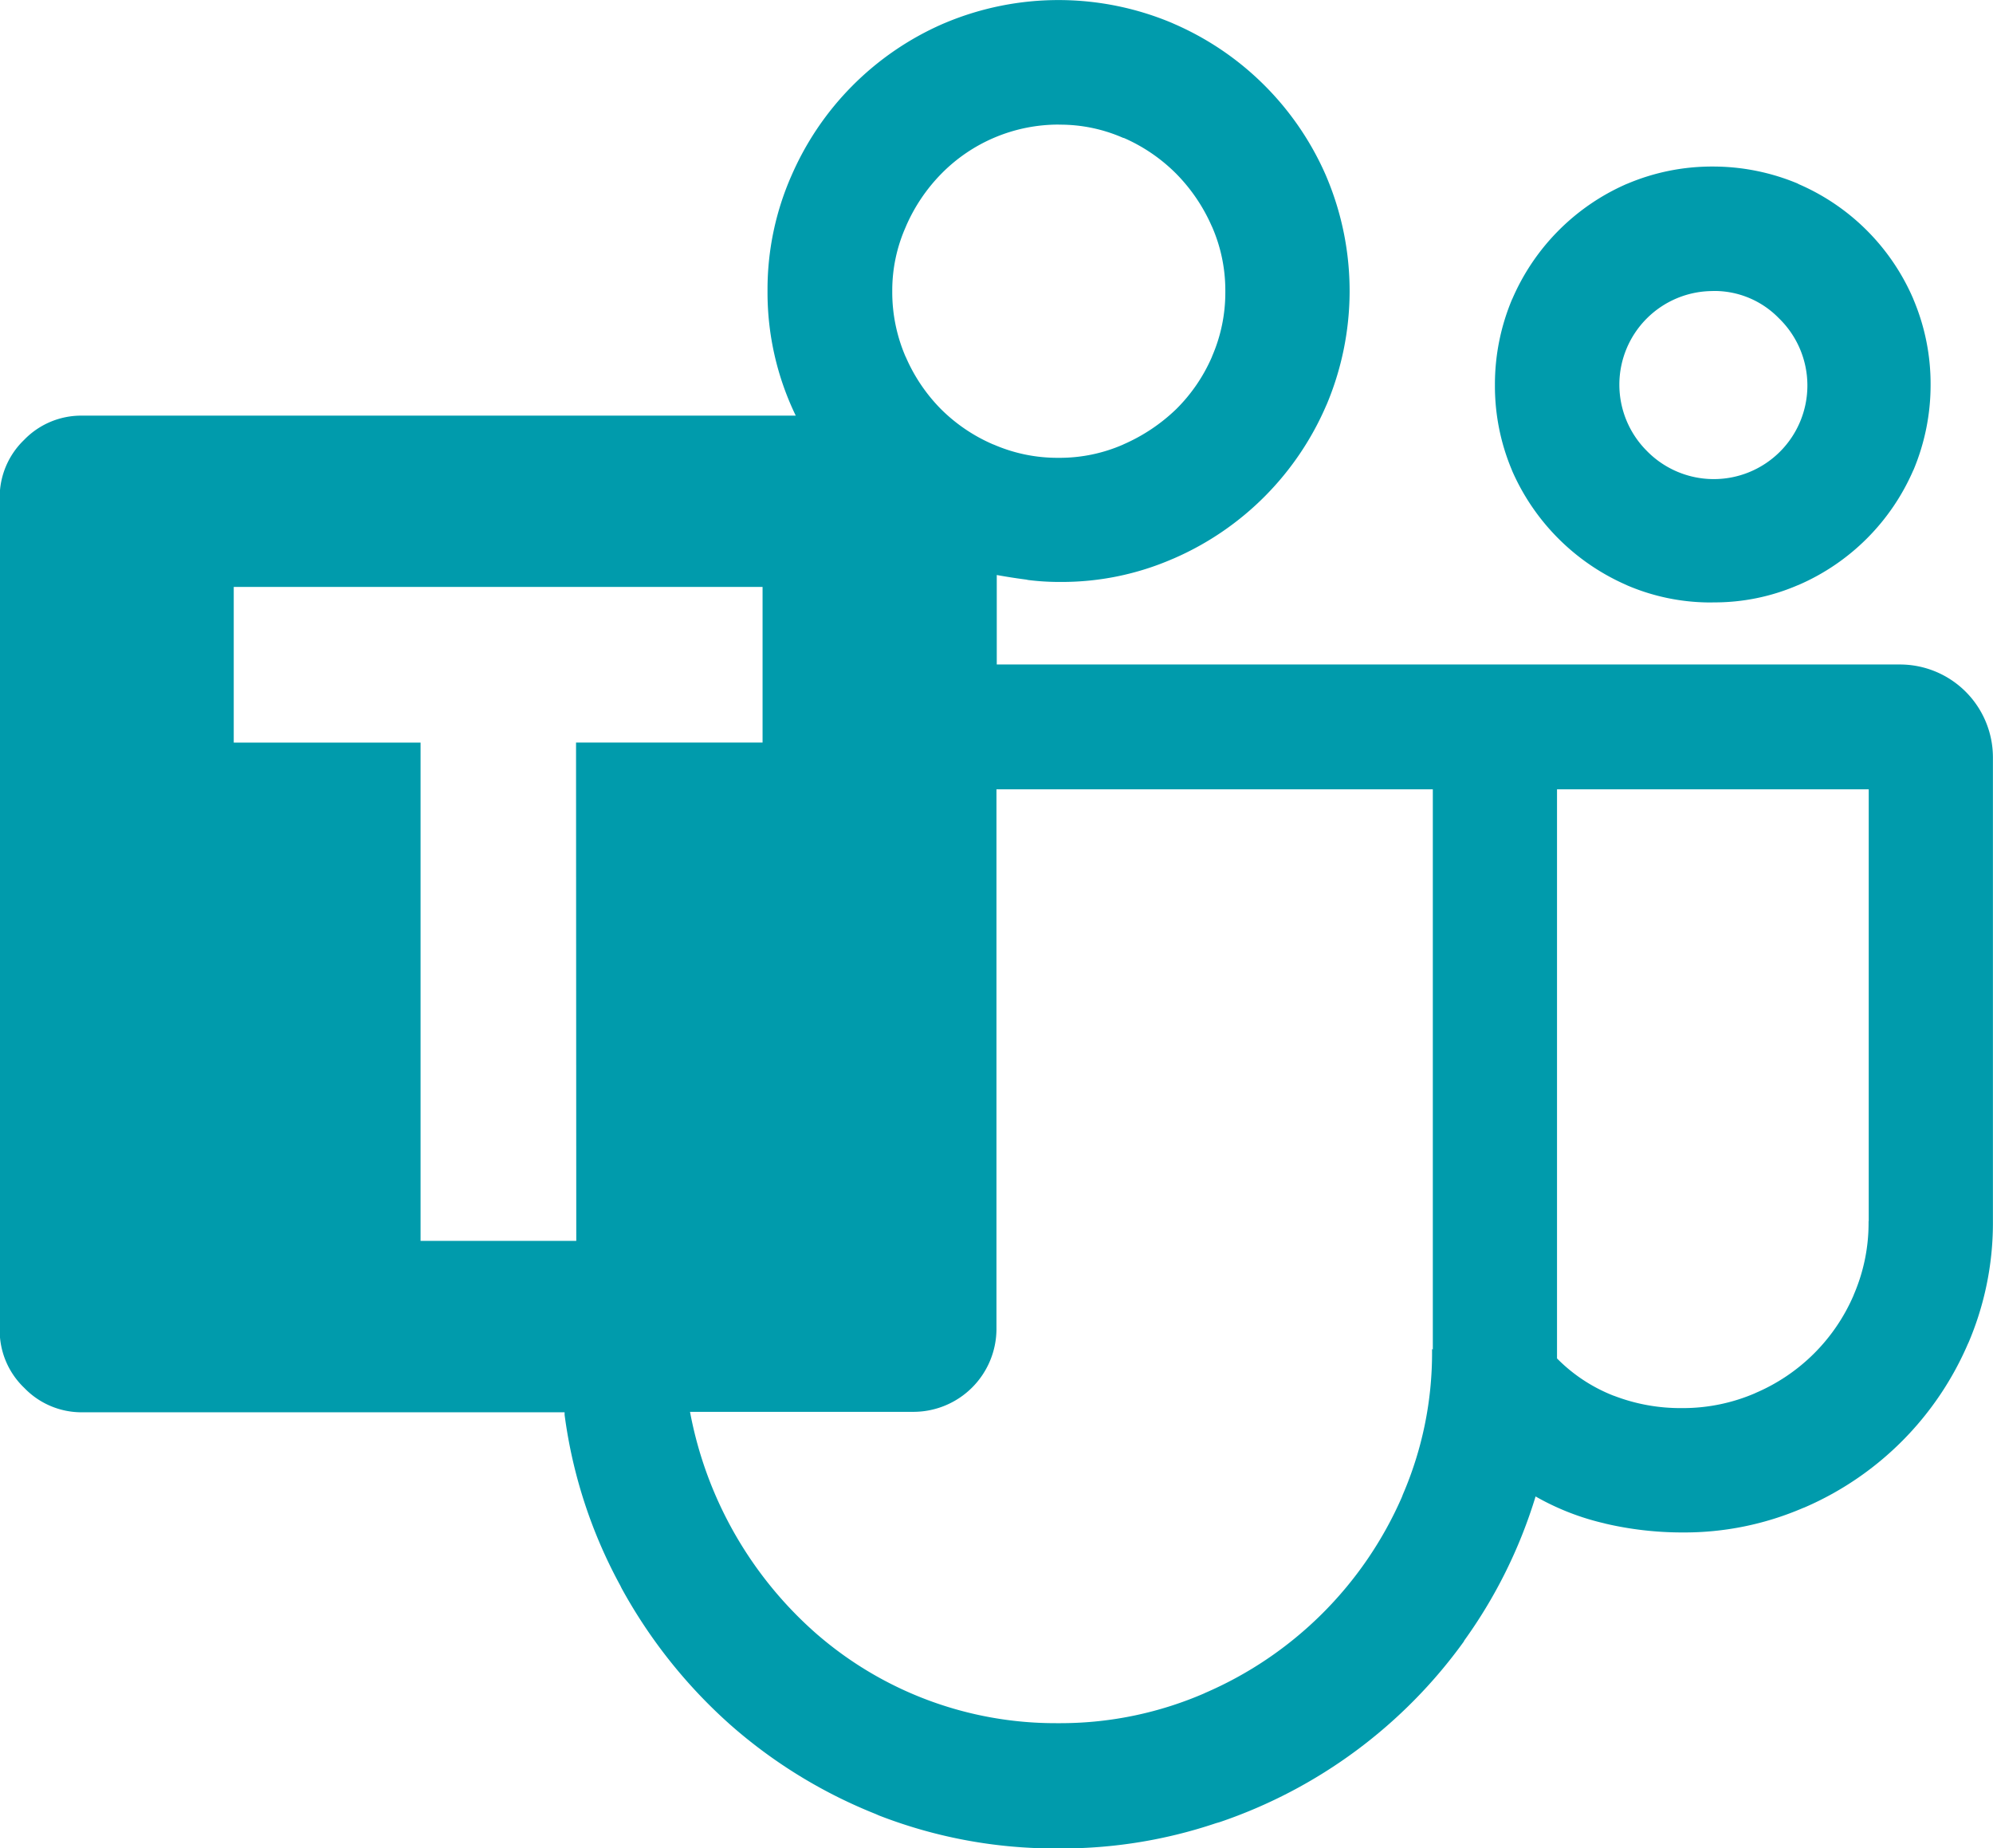 <svg xmlns="http://www.w3.org/2000/svg" width="26.125" height="24.225" viewBox="0 0 26.125 24.225">
  <g id="Group_3789" data-name="Group 3789" transform="translate(-410 -483.337)">
    <path id="microsoftteams-svgrepo-com" d="M25.5,18.1V12.44H21.414V19.9a2.133,2.133,0,0,0,.738.487l.015.005a2.42,2.42,0,0,0,.873.159h.026a2.392,2.392,0,0,0,.956-.2l-.016.006A2.442,2.442,0,0,0,25.3,19.076l.006-.016a2.361,2.361,0,0,0,.192-.94V18.1h0Zm-5.714,1.684V12.44H14.066v7.08A1.089,1.089,0,0,1,12.983,20.6H10.049a5.115,5.115,0,0,0,1.672,2.922l.006.005a4.774,4.774,0,0,0,3.12,1.154h.064a4.746,4.746,0,0,0,1.9-.4l-.03.012a4.955,4.955,0,0,0,2.6-2.577l.012-.032a4.682,4.682,0,0,0,.383-1.871v-.037ZM8.555,11.827H11V9.787H4.068v2.041H6.517v6.531H8.558Zm6.327-8.1h0a2.153,2.153,0,0,0-1.539.645h0a2.269,2.269,0,0,0-.46.681l-.006.015A2.051,2.051,0,0,0,12.7,5.9v.013h0v.009a2.134,2.134,0,0,0,.178.855l-.005-.014a2.23,2.23,0,0,0,.466.694h0a2.2,2.2,0,0,0,.681.461l.014.005a2.094,2.094,0,0,0,.839.172h.021a2.073,2.073,0,0,0,.842-.178l-.013.005a2.343,2.343,0,0,0,.7-.466h0a2.189,2.189,0,0,0,.466-.681l.005-.014a2.094,2.094,0,0,0,.172-.839V5.91h0V5.9a2.08,2.08,0,0,0-.178-.843l.005.013a2.284,2.284,0,0,0-.472-.7h0a2.23,2.23,0,0,0-.681-.466L15.724,3.9a2.051,2.051,0,0,0-.829-.172h-.012Zm12.246,8.3v6.095a4,4,0,0,1-.329,1.592l.01-.026a4.1,4.1,0,0,1-2.148,2.164l-.026.01a3.927,3.927,0,0,1-1.565.319h-.023a4.451,4.451,0,0,1-1.018-.12l.03.006a3.33,3.33,0,0,1-.942-.367l.016.009a6.445,6.445,0,0,1-.943,1.9L20.2,23.6a6.533,6.533,0,0,1-3.208,2.378l-.046.013a6.344,6.344,0,0,1-2.048.332h-.06a6.373,6.373,0,0,1-2.355-.449l.044.015a6.543,6.543,0,0,1-1.971-1.206l.007.006a6.7,6.7,0,0,1-1.411-1.777l-.017-.035a6.423,6.423,0,0,1-.73-2.237l0-.034H2.075a1.042,1.042,0,0,1-.752-.319h0A1.04,1.04,0,0,1,1,19.534v-.015H1V8.612a1.04,1.04,0,0,1,.319-.751h0a1.04,1.04,0,0,1,.751-.319h9.365a3.705,3.705,0,0,1-.37-1.626V5.909h0V5.884A3.7,3.7,0,0,1,11.377,4.4l-.01.024a3.837,3.837,0,0,1,2-2.019l.024-.01a3.839,3.839,0,0,1,3,.01l-.025-.01a3.837,3.837,0,0,1,2.019,2l.01.024a3.839,3.839,0,0,1-.01,3l.01-.025a3.841,3.841,0,0,1-2,2.018l-.024.01a3.641,3.641,0,0,1-1.461.3h-.024a3.243,3.243,0,0,1-.424-.028l.017,0q-.2-.025-.409-.063v1.173H25.909a1.219,1.219,0,0,1,1.219,1.219v.006h0ZM23.455,5.909A1.227,1.227,0,0,0,22.587,8h0a1.227,1.227,0,1,0,1.735-1.735h0a1.179,1.179,0,0,0-.847-.357h-.022Zm0,4.082h-.024a2.778,2.778,0,0,1-1.111-.23l.018.007a2.905,2.905,0,0,1-1.511-1.5l-.007-.018A2.839,2.839,0,0,1,20.6,7.137a2.88,2.88,0,0,1,.23-1.132l-.007.019a2.891,2.891,0,0,1,1.5-1.517l.018-.007a2.839,2.839,0,0,1,1.113-.223,2.88,2.88,0,0,1,1.132.23L24.564,4.5a2.876,2.876,0,0,1,1.517,1.505l.007.018a2.839,2.839,0,0,1,.223,1.113,2.88,2.88,0,0,1-.23,1.132l.007-.019a2.89,2.89,0,0,1-1.505,1.511l-.018.007a2.752,2.752,0,0,1-1.095.223h-.016Z" transform="translate(408.996 481.243)" fill="#009bac"/>
  </g>
</svg>
